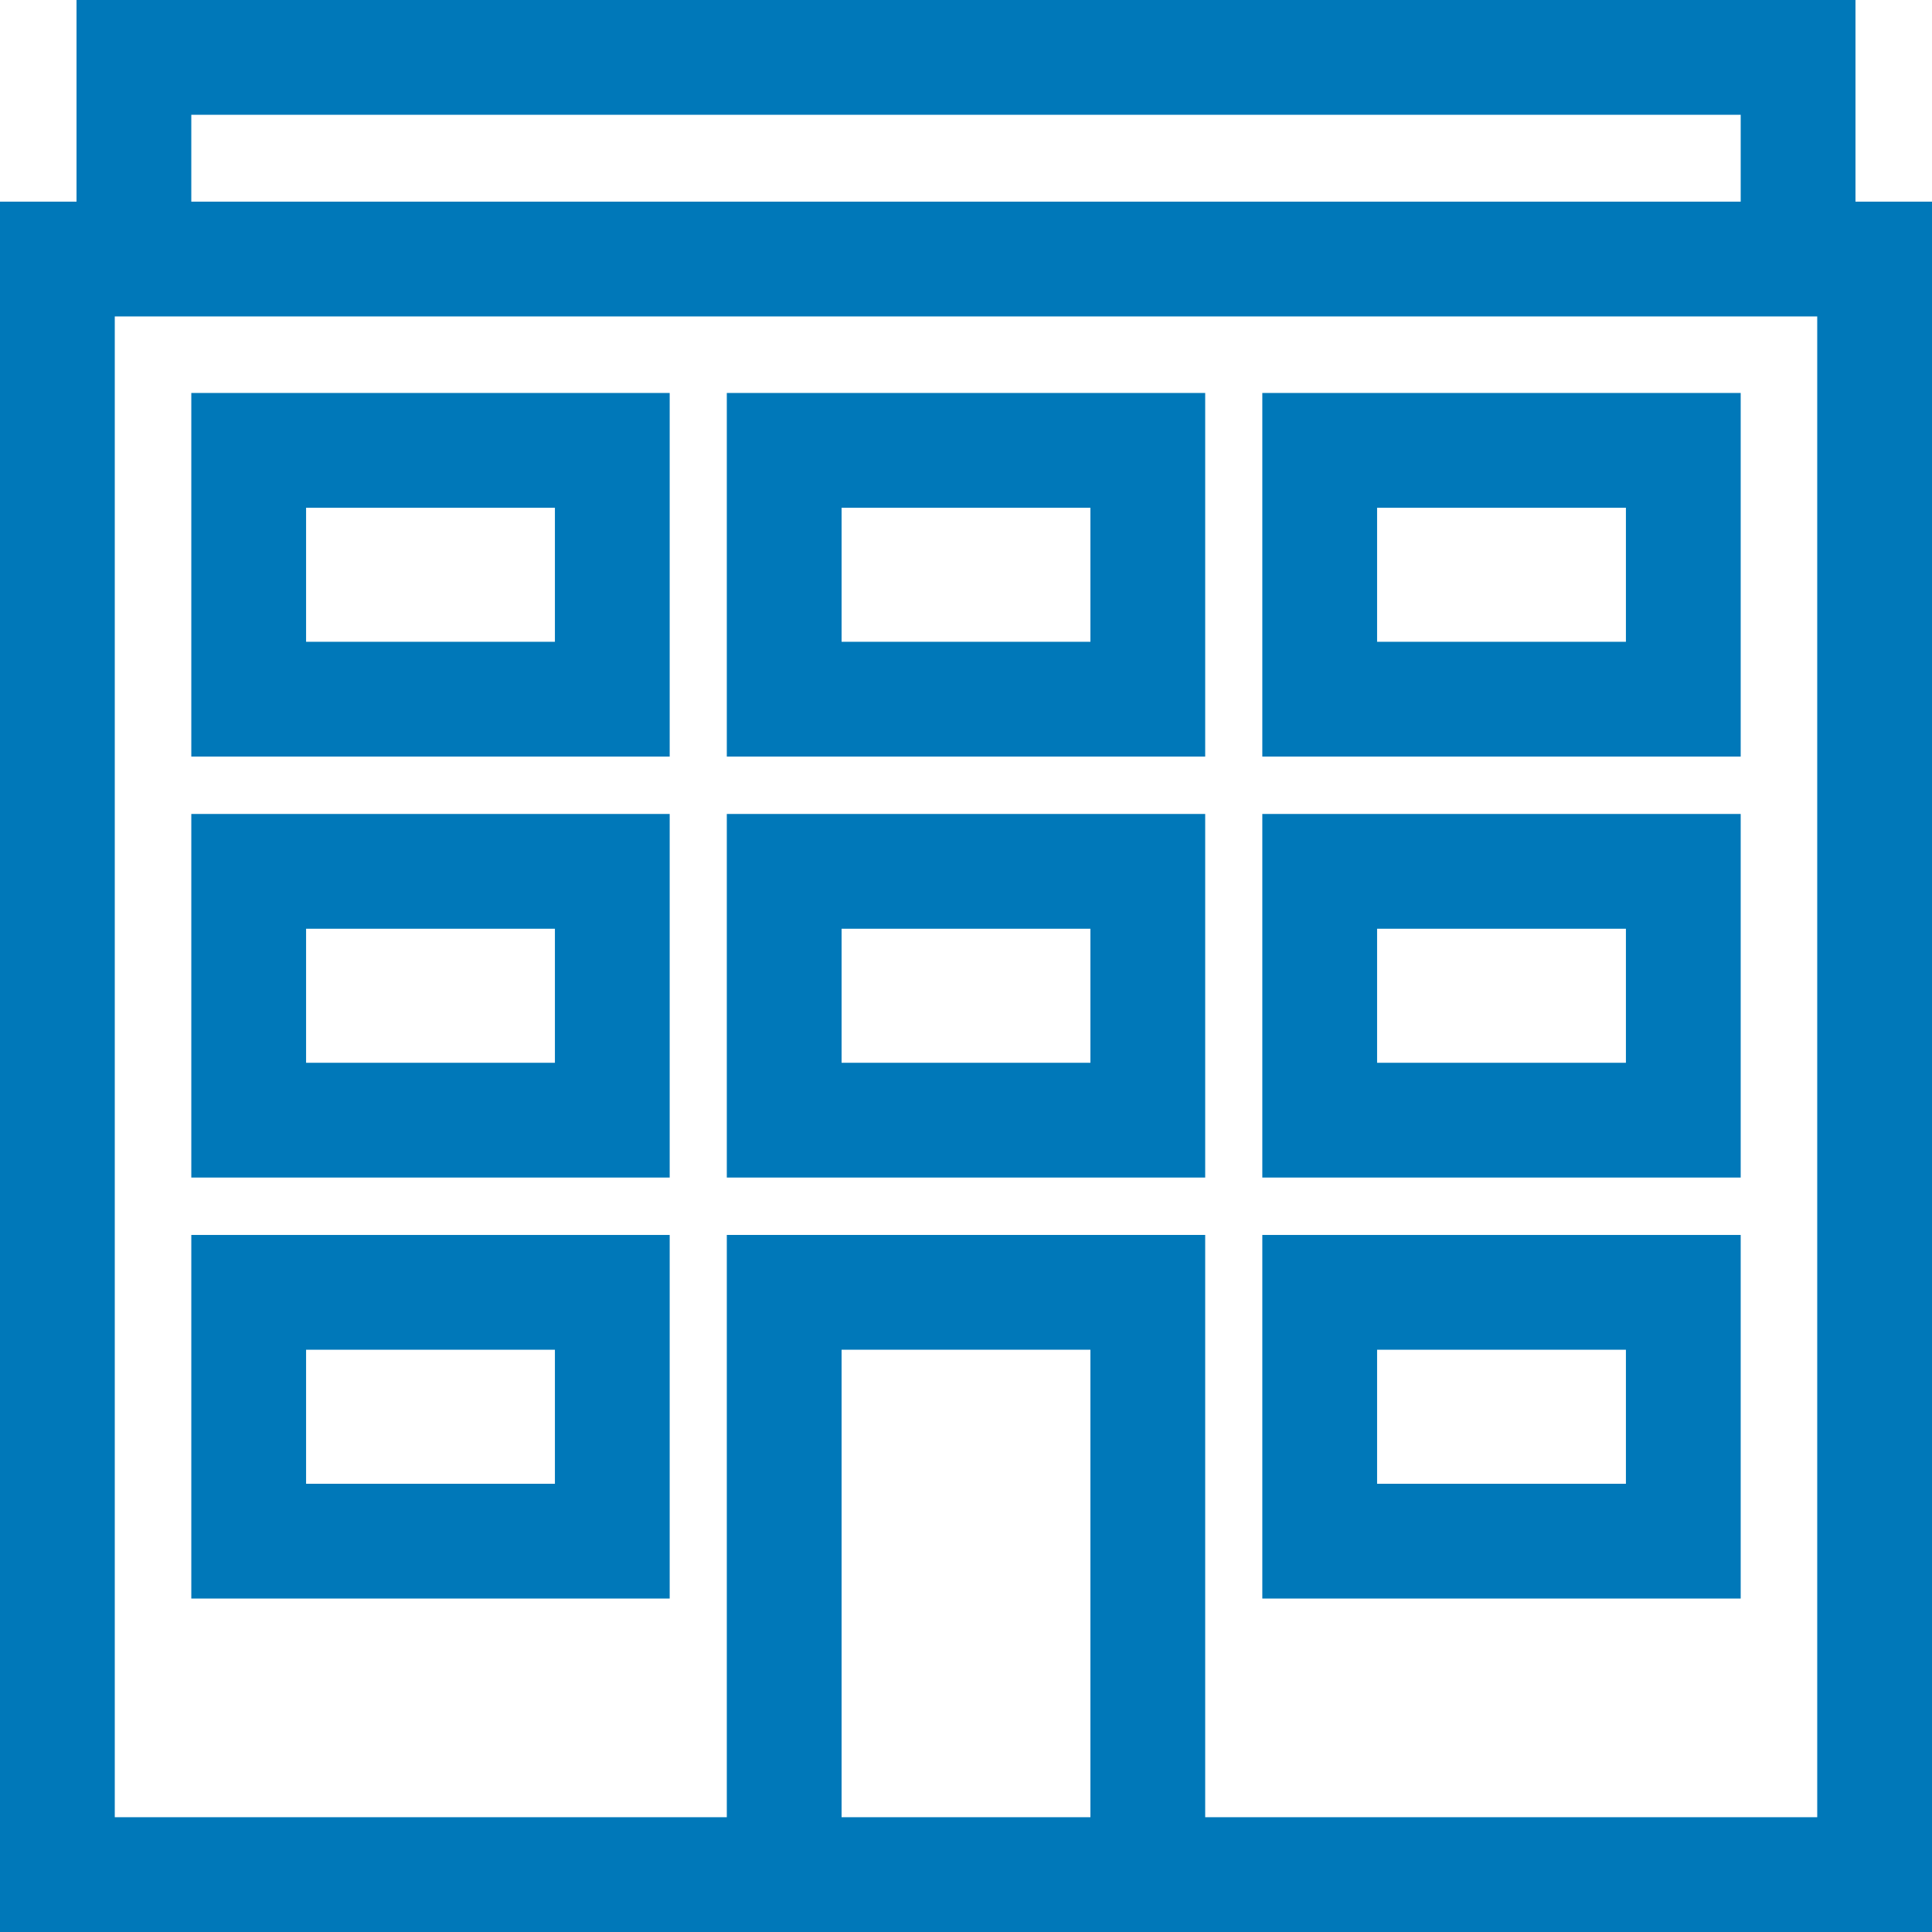 <!DOCTYPE svg PUBLIC "-//W3C//DTD SVG 1.1//EN" "http://www.w3.org/Graphics/SVG/1.1/DTD/svg11.dtd">
<!-- Uploaded to: SVG Repo, www.svgrepo.com, Transformed by: SVG Repo Mixer Tools -->
<svg fill="#0078b9" height="800px" width="800px" version="1.1" id="Layer_1" xmlns="http://www.w3.org/2000/svg" xmlns:xlink="http://www.w3.org/1999/xlink" viewBox="0 0 512 512" xml:space="preserve">
<g id="SVGRepo_bgCarrier" stroke-width="0"/>
<g id="SVGRepo_tracerCarrier" stroke-linecap="round" stroke-linejoin="round"/>
<g id="SVGRepo_iconCarrier"> <g> <g> <path d="M491.721,53.442V0H20.279v53.442H0V512h192.612h126.776H512V53.442H491.721z M50.696,30.417h410.607v23.025H50.696V30.417 z M288.971,481.583h-65.942V357.693h65.942V481.583z M481.583,481.583H319.388V327.276H192.612v154.307H30.417V83.859h451.166 V481.583z"/> </g> </g> <g> <g> <path d="M50.698,104.14v96.356h126.776V104.14H50.698z M147.057,170.079H81.116v-35.521h65.942V170.079z"/> </g> </g> <g> <g> <path d="M192.612,104.14v96.356h126.776V104.14H192.612z M288.971,170.079h-65.942v-35.521h65.942V170.079z"/> </g> </g> <g> <g> <path d="M334.526,104.14v96.356h126.776V104.14H334.526z M430.884,170.079h-65.941v-35.521h65.941V170.079z"/> </g> </g> <g> <g> <path d="M50.698,215.708v96.356h126.776v-96.356H50.698z M147.057,281.646H81.116v-35.521h65.942V281.646z"/> </g> </g> <g> <g> <path d="M192.612,215.708v96.356h126.776v-96.356H192.612z M288.971,281.646h-65.942v-35.521h65.942V281.646z"/> </g> </g> <g> <g> <path d="M334.526,215.708v96.356h126.776v-96.356H334.526z M430.884,281.646h-65.941v-35.521h65.941V281.646z"/> </g> </g> <g> <g> <path d="M50.698,327.275v96.356h126.776v-96.356H50.698z M147.057,393.214H81.116v-35.521h65.942V393.214z"/> </g> </g> <g> <g> <path d="M334.526,327.275v96.356h126.776v-96.356H334.526z M430.884,393.214h-65.941v-35.521h65.941V393.214z"/> </g> </g> </g>
</svg>